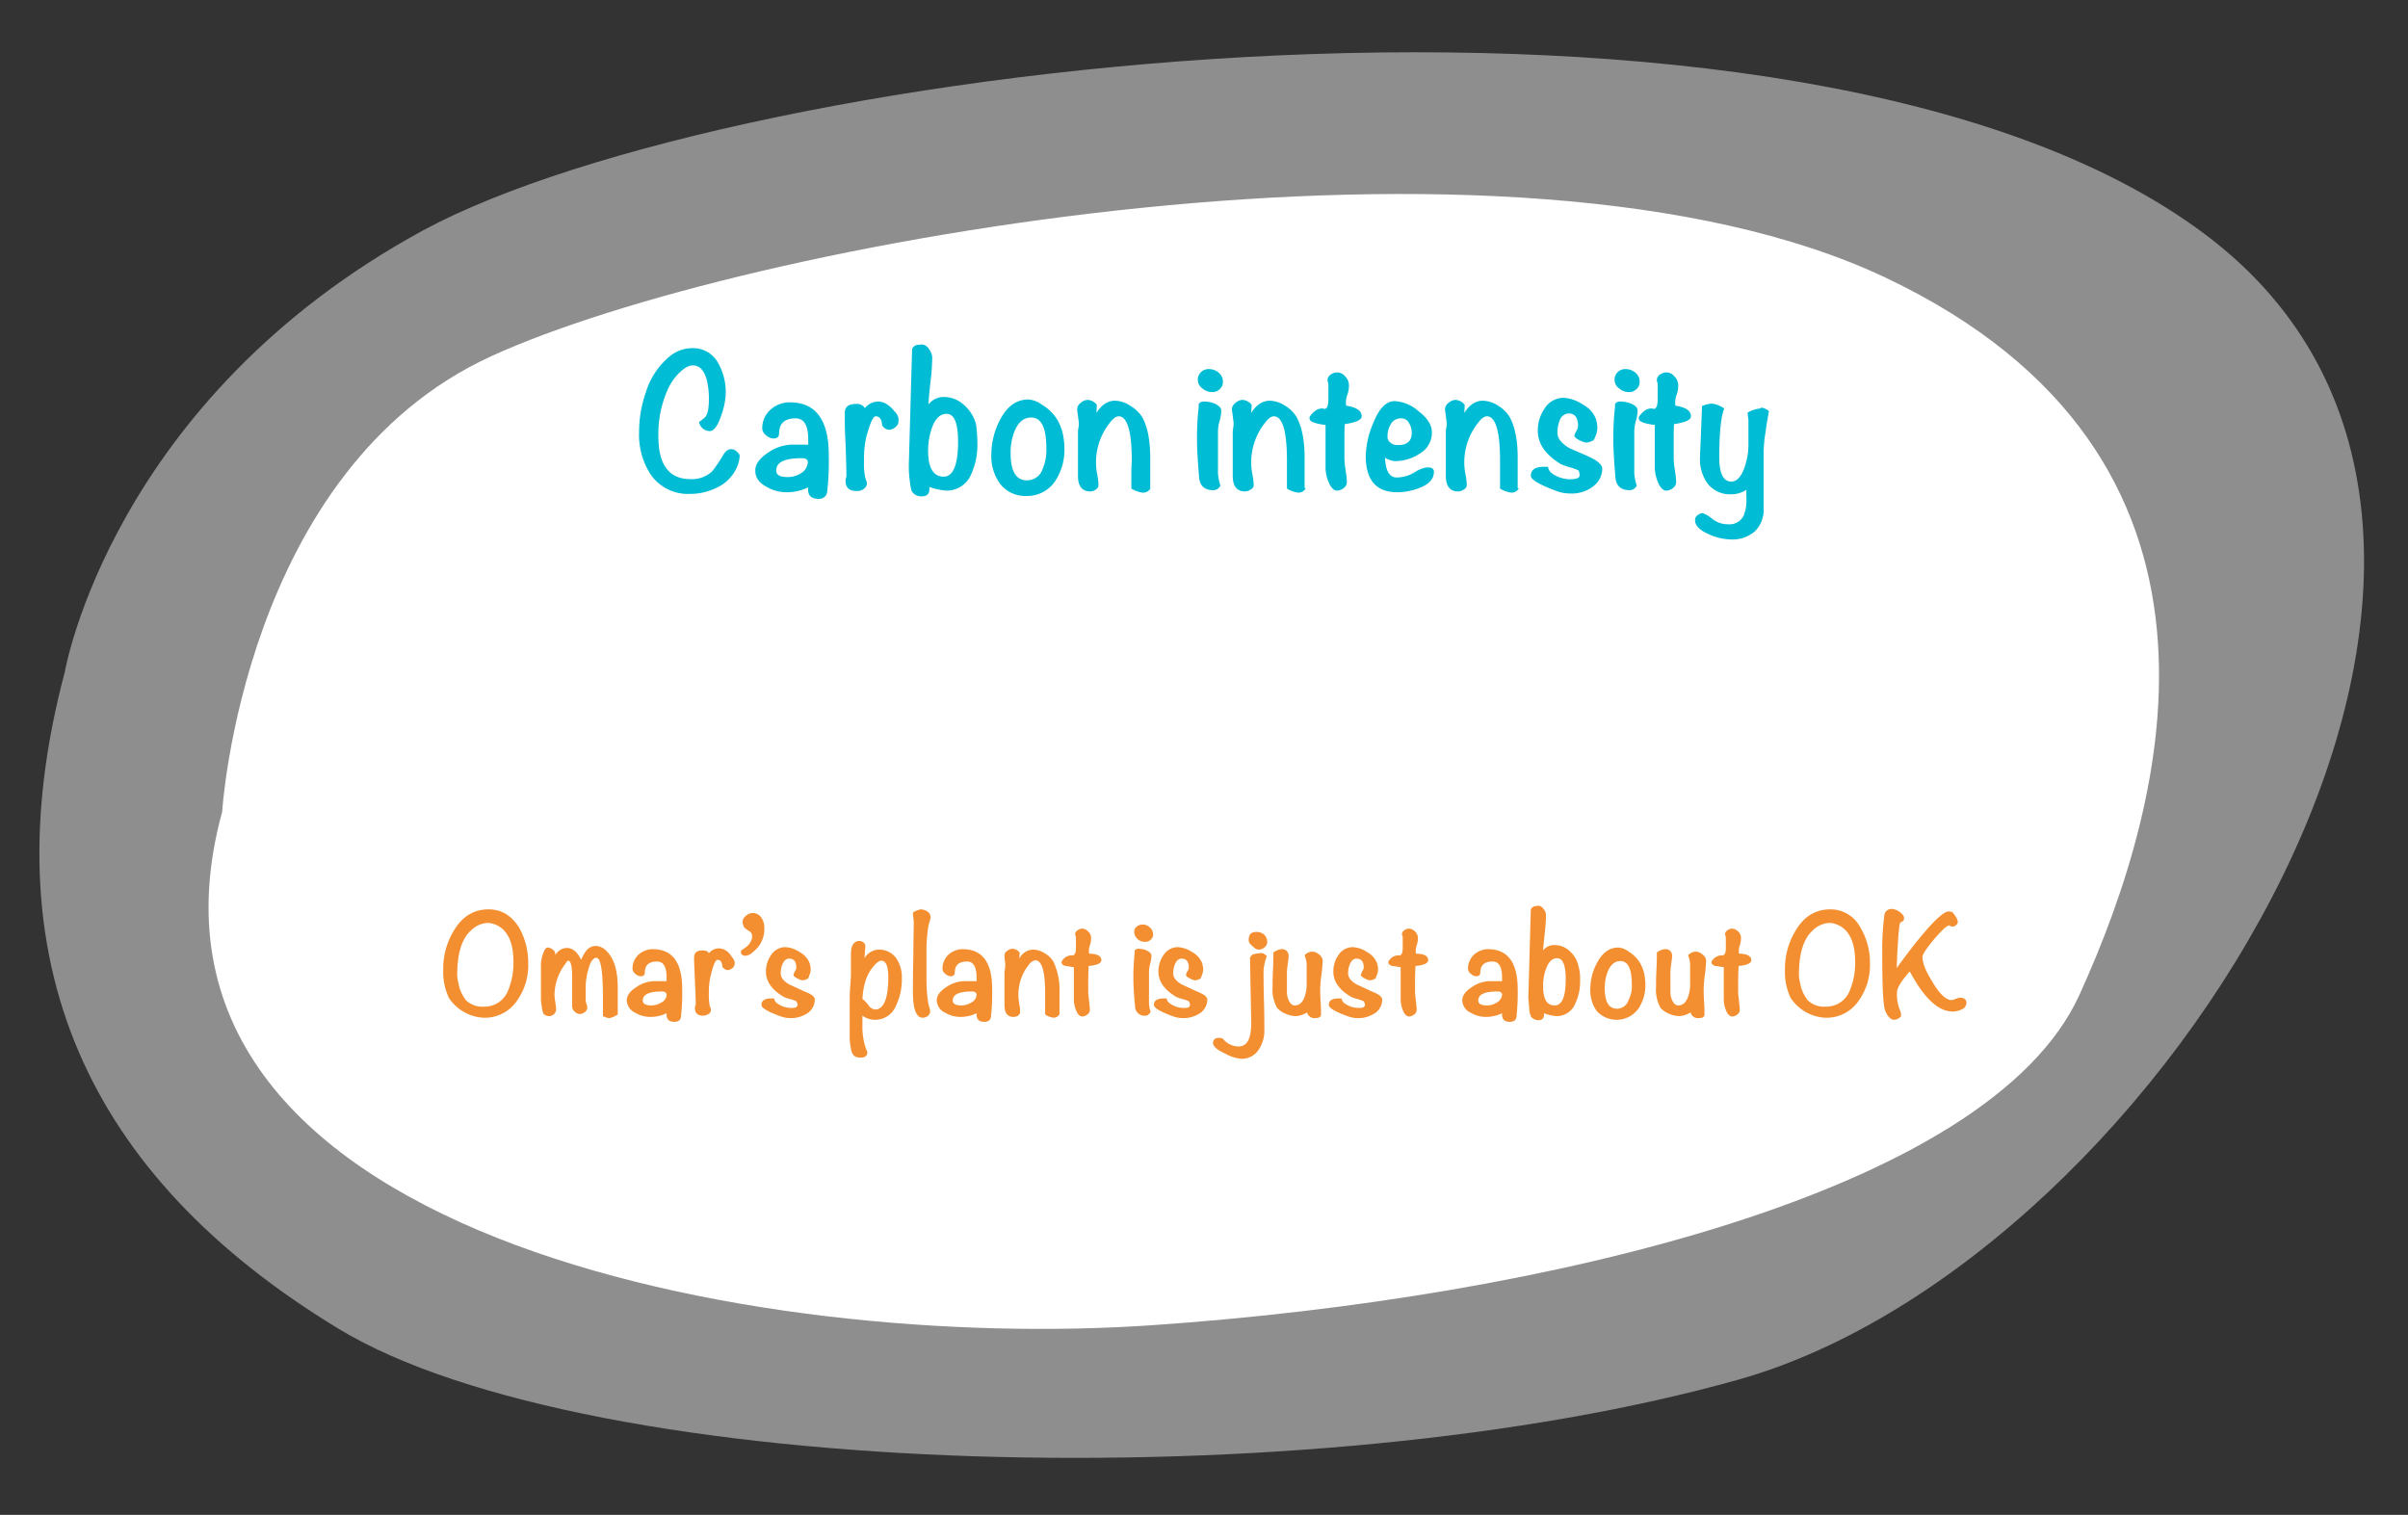 <svg xmlns="http://www.w3.org/2000/svg" viewBox="0 0 586.512 369">
  <rect x="0" y="0" width="586.512" height="369" fill="#333333" stroke="none"/>
  <defs>
    <style>
      .cls-1, .cls-2 {
        fill: #fff;
      }

      .cls-1 {
        opacity: 0.446;
      }

      .cls-3 {
        fill: #00bcd4;
      }

      .cls-4 {
        fill: #f38f31;
      }
    </style>
  </defs>
  <g id="ok" transform="translate(-20615 -17590.469)">
    <g id="Group_3273" data-name="Group 3273">
      <g id="Group_3197" transform="translate(28920.809 34547.141) rotate(-93)">
        <path id="Path_2457" class="cls-1" d="M17203.8-7399.8s65.6,14.8,102.9,92.8c37.1,78.2,55.2,339.1-23.7,433.4-79,94.6-248.9-23.4-272.6-128s-10.2-280.6,30.2-340C17081-7400.9,17134.7-7422.1,17203.8-7399.8Z"/>
        <g id="Group_3258" data-name="Group 3258" transform="translate(627.52 62.78) rotate(92.862)">
          <path id="Path_2459-2" class="cls-2" d="M-8242.685-16148.848s5.307-83.3,65.783-110.839,249.011-61.777,339.924-18.223,68.586,126.658,46.558,174.718-130.562,73.592-225.882,79.9C-8111.62-16016.884-8271.22-16045.519-8242.685-16148.848Z"/>
        </g>
      </g>
      <g id="Group_3259" data-name="Group 3259" transform="translate(20615.059 17364.975)">
        <path id="Path_5723" data-name="Path 5723" class="cls-3" d="M180.1,336.6a7.989,7.989,0,0,1-.5,2.3,9.852,9.852,0,0,1-4.7,5.2,14.68,14.68,0,0,1-6.9,1.7,11.056,11.056,0,0,1-9.5-4.6,17.749,17.749,0,0,1-2.9-10.4,29.409,29.409,0,0,1,1.7-9.9,18.226,18.226,0,0,1,5.4-8.3,8.771,8.771,0,0,1,5.8-2.3,6.9,6.9,0,0,1,6.4,3.7,14.363,14.363,0,0,1,1.8,7.5,17.3,17.3,0,0,1-1.1,5.2c-.8,2.5-1.8,3.8-2.8,3.8a2.7,2.7,0,0,1-2.6-2.2c.3-.2.8-.6,1.4-1.1.7-.7,1-2.2,1-4.3a19.049,19.049,0,0,0-.6-5.2c-.7-2.2-1.8-3.2-3.3-3.2-1.1,0-2.2.7-3.5,2a13.139,13.139,0,0,0-2.4,3.4,26.522,26.522,0,0,0-2.5,11.9c0,6.9,2.6,10.4,7.8,10.4a7.185,7.185,0,0,0,5.3-1.9,30.9,30.9,0,0,0,2.4-3.5c.7-1.3,1.4-1.9,2.2-1.9a1.974,1.974,0,0,1,1.4.6C179.8,335.9,180.1,336.1,180.1,336.6Z"/>
        <path id="Path_5724" data-name="Path 5724" class="cls-3" d="M201.8,336.3a64.8,64.8,0,0,1-.4,9.1,1.917,1.917,0,0,1-2.1,1.6c-1.9,0-2.7-.9-2.5-2.8a11.986,11.986,0,0,1-5.2,1.2,9.472,9.472,0,0,1-4.9-1.3c-1.9-1-2.8-2.3-2.8-4,0-1.6,1.1-3,3.2-4.4a10.7,10.7,0,0,1,5.5-1.9h4.2v-1.2c0-3.5-1-5.2-3.1-5.2-2.6,0-4,1.2-4,3.7,0,.8-.5,1.2-1.4,1.2a2.9,2.9,0,0,1-1.8-.8,2.218,2.218,0,0,1-.9-1.6,5.974,5.974,0,0,1,2-4.6,6.813,6.813,0,0,1,4.8-1.8C198.6,323.5,201.8,327.8,201.8,336.3Zm-5.1,1.8c0-.7-.5-1-1.5-1-4.2,0-6.2,1-6.2,3,0,1.1.9,1.6,2.8,1.6a6.2,6.2,0,0,0,3.2-.9A3.438,3.438,0,0,0,196.7,338.1Z"/>
        <path id="Path_5725" data-name="Path 5725" class="cls-3" d="M218.8,327.6a5.384,5.384,0,0,1-.1,1.1,2.8,2.8,0,0,1-2.2,1.5,2.226,2.226,0,0,1-1.7-1.1c-.1-1.5-.6-2.2-1.6-2.2-.6,0-1.3,1.6-2.2,4.8a22.711,22.711,0,0,0-.6,5.9,16.745,16.745,0,0,0,.3,4.3,7.908,7.908,0,0,1,.4,1.3,1.723,1.723,0,0,1-.8,1.4,2.618,2.618,0,0,1-1.7.5c-1.8,0-2.7-.8-2.7-2.5a1.952,1.952,0,0,1,.1-.7,1.952,1.952,0,0,0,.1-.7c0-1.7-.1-4.2-.2-7.6-.2-3.3-.2-5.9-.2-7.5,0-1.5.9-2.2,2.7-2.2a2.253,2.253,0,0,1,2.2,1,4.308,4.308,0,0,1,3.1-1.6,3.891,3.891,0,0,1,2.3.7,6.7,6.7,0,0,1,1.8,1.7A2.935,2.935,0,0,1,218.8,327.6Z"/>
        <path id="Path_5726" data-name="Path 5726" class="cls-3" d="M238,333.4a17.455,17.455,0,0,1-1.5,7.6,6.425,6.425,0,0,1-6.1,4,15.263,15.263,0,0,1-4.1-.9v.6c0,1.1-.6,1.7-1.9,1.7a2.7,2.7,0,0,1-2.2-1c-.3-.3-.5-1.3-.7-3.1a23.822,23.822,0,0,1-.2-3.4v-.2l.8-28.2a1.742,1.742,0,0,1,1.9-1,.9.9,0,0,1,.5-.1,2.226,2.226,0,0,1,1.7,1.1,3.669,3.669,0,0,1,.8,2,49.384,49.384,0,0,1-.4,5.8c-.3,2.8-.5,4.7-.5,5.7a4.645,4.645,0,0,1,3.8-1.8,7.144,7.144,0,0,1,4.9,2,9.208,9.208,0,0,1,2.9,4.8A39.377,39.377,0,0,1,238,333.4Zm-4.7-.3c0-4.5-.9-6.8-2.8-6.8-1.6,0-2.8,1.2-3.6,3.5a16.7,16.7,0,0,0-.9,5.5c0,4.2,1.3,6.3,3.8,6.3C232.1,341.6,233.3,338.7,233.3,333.1Z"/>
        <path id="Path_5727" data-name="Path 5727" class="cls-3" d="M259.2,334.9a13.689,13.689,0,0,1-2.2,7.7,8.121,8.121,0,0,1-6.9,3.7,7.736,7.736,0,0,1-6.6-3,11.415,11.415,0,0,1-2.1-7.2,18.231,18.231,0,0,1,2.2-8.5c1.7-3.2,4-4.8,6.8-4.8a6.08,6.08,0,0,1,3.2,1.2C257.4,326.2,259.2,329.9,259.2,334.9Zm-4.4-.1c0-5.1-1.2-7.6-3.7-7.6-1.8,0-3.1,1.1-4,3.2a13.827,13.827,0,0,0-1,5.5c0,4.4,1.3,6.6,4,6.6a3.974,3.974,0,0,0,3.8-2.8A11.285,11.285,0,0,0,254.8,334.8Z"/>
        <path id="Path_5728" data-name="Path 5728" class="cls-3" d="M280.2,344.4a2.061,2.061,0,0,1-1.9,1.1,6.687,6.687,0,0,1-2.8-1v-3.7c0-1.4.1-2.5.1-3.2,0-7.1-1.1-10.7-3.2-10.7-.6,0-1.3.5-2,1.4a15.507,15.507,0,0,0-3.5,10.3,14.867,14.867,0,0,0,.3,2.5,16.086,16.086,0,0,1,.3,2.5,1.255,1.255,0,0,1-.6,1.1,2.389,2.389,0,0,1-1.4.5c-2,0-3-1.3-3-3.8V331a5.739,5.739,0,0,1,.1-1.2,5.739,5.739,0,0,0,.1-1.2c0-.4-.1-1-.2-1.8s-.2-1.3-.2-1.7a2.048,2.048,0,0,1,.9-1.5,2.7,2.7,0,0,1,1.7-.7,3.076,3.076,0,0,1,2.2,1.2l-.1,2c1.2-2,2.8-3,4.5-3a7.015,7.015,0,0,1,3.7,1.2,9.5,9.5,0,0,1,2.9,2.7c1.4,2.5,2,5.9,2,10v7.4Z"/>
        <path id="Path_5729" data-name="Path 5729" class="cls-3" d="M297.4,325.5a9.057,9.057,0,0,1-.4,2.5,10.267,10.267,0,0,0-.4,2.5v10.3a12.713,12.713,0,0,0,.6,3,1.991,1.991,0,0,1-1.7,1.1c-2.1,0-3.3-1-3.5-3.1-.3-3.9-.5-6.8-.5-8.8a64.721,64.721,0,0,1,.4-8.3v-.5c0-.6.5-.9,1.4-.9a7.419,7.419,0,0,1,2.5.5C296.8,324.3,297.4,324.8,297.4,325.5Zm.4-7a2.172,2.172,0,0,1-.8,1.8,2.41,2.41,0,0,1-1.8.7,3.583,3.583,0,0,1-2.4-.9,2.531,2.531,0,0,1-1.1-2.2,2.5,2.5,0,0,1,.8-1.8,2.64,2.64,0,0,1,1.9-.7,3.583,3.583,0,0,1,2.4.9A2.7,2.7,0,0,1,297.8,318.5Z"/>
        <path id="Path_5730" data-name="Path 5730" class="cls-3" d="M318,344.4a2.02,2.02,0,0,1-1.8,1.1,6.687,6.687,0,0,1-2.8-1v-6.9c0-7.1-1.1-10.7-3.2-10.7-.6,0-1.3.5-2,1.4a15.507,15.507,0,0,0-3.5,10.3,14.867,14.867,0,0,0,.3,2.5,16.086,16.086,0,0,1,.3,2.5,1.167,1.167,0,0,1-.7,1.1,2.389,2.389,0,0,1-1.4.5c-2,0-3-1.3-3-3.8V331a5.739,5.739,0,0,1,.1-1.2,5.739,5.739,0,0,0,.1-1.2c0-.4-.1-1-.2-1.8s-.2-1.3-.2-1.7a2.048,2.048,0,0,1,.9-1.5,2.7,2.7,0,0,1,1.7-.7,3.076,3.076,0,0,1,2.2,1.2l-.1,2c1.2-2,2.8-3,4.5-3a7.015,7.015,0,0,1,3.7,1.2,8.086,8.086,0,0,1,2.8,2.7c1.4,2.5,2,5.9,2,10v7.4Z"/>
        <path id="Path_5731" data-name="Path 5731" class="cls-3" d="M331.6,326.9c0,.9-1.4,1.5-4.1,1.9-.1.7-.1,2.4-.1,5v3.3a21.268,21.268,0,0,0,.3,3,21.589,21.589,0,0,1,.3,2.9,1.873,1.873,0,0,1-.8,1.4,2.66,2.66,0,0,1-1.6.6c-.8,0-1.5-.7-2.1-2.2a9.735,9.735,0,0,1-.7-3.2V329a13.764,13.764,0,0,1-2.6-.5c-.9-.3-1.3-.6-1.3-1.1a1.087,1.087,0,0,1,.1-.5c.9-1.2,1.8-1.9,2.9-1.9h.3c.1,0,.2.1.3.1.7,0,1-.8,1-2.5v-3.7a1.978,1.978,0,0,1-.2-1,1.713,1.713,0,0,1,.8-1.2,2.976,2.976,0,0,1,1.5-.5,2.6,2.6,0,0,1,2,1,3.049,3.049,0,0,1,.9,2.1,6.723,6.723,0,0,1-.4,2.4,4.986,4.986,0,0,0-.3,2.4v.2C330.3,324.7,331.6,325.5,331.6,326.9Z"/>
        <path id="Path_5732" data-name="Path 5732" class="cls-3" d="M349.2,340.4c0,1.7-1.1,3-3.4,3.9a14.985,14.985,0,0,1-5.5,1.1c-5.1,0-7.7-2.9-7.7-8.8a21.227,21.227,0,0,1,1.8-8c1.4-3.6,3.2-5.4,5.2-5.4a9.614,9.614,0,0,1,5.9,2.5c2.1,1.6,3.2,3.3,3.2,5.1a5.8,5.8,0,0,1-3,5.2,10.547,10.547,0,0,1-6.2,1.8,5.912,5.912,0,0,1-2.2-.8c.1,3.2,1.1,4.8,2.8,4.8a8.477,8.477,0,0,0,4.3-1.2,8.145,8.145,0,0,1,2.7-1.2C348.5,339.2,349.2,339.6,349.2,340.4Zm-5.4-9.5a4.423,4.423,0,0,0-.7-2.4,2.061,2.061,0,0,0-1.9-1.1,2.739,2.739,0,0,0-2.5,1.4,5.571,5.571,0,0,0-.8,3,1.683,1.683,0,0,0,.7,1.5,2.271,2.271,0,0,0,1.6.6Q343.8,334.05,343.8,330.9Z"/>
        <path id="Path_5733" data-name="Path 5733" class="cls-3" d="M369.9,344.4a2.02,2.02,0,0,1-1.8,1.1,6.687,6.687,0,0,1-2.8-1v-6.9c0-7.1-1.1-10.7-3.2-10.7-.6,0-1.3.5-2,1.4a15.507,15.507,0,0,0-3.5,10.3,14.867,14.867,0,0,0,.3,2.5,16.086,16.086,0,0,1,.3,2.5,1.167,1.167,0,0,1-.7,1.1,2.389,2.389,0,0,1-1.4.5c-2,0-3-1.3-3-3.8V331a5.739,5.739,0,0,1,.1-1.2,5.739,5.739,0,0,0,.1-1.2c0-.4-.1-1-.2-1.8s-.2-1.3-.2-1.7a2.048,2.048,0,0,1,.9-1.5,2.7,2.7,0,0,1,1.7-.7,3.076,3.076,0,0,1,2.2,1.2l-.1,2c1.2-2,2.8-3,4.5-3a7.015,7.015,0,0,1,3.7,1.2,8.086,8.086,0,0,1,2.8,2.7c1.4,2.5,2,5.9,2,10v7.4Z"/>
        <path id="Path_5734" data-name="Path 5734" class="cls-3" d="M390.2,339.7a5.409,5.409,0,0,1-2,4.1,8.55,8.55,0,0,1-5.9,1.9,9.464,9.464,0,0,1-3.5-.7q-6-2.25-6-3.6c0-1.5,1.1-2.2,3.2-2.2h1q.15,1.5,2.4,2.4a7.415,7.415,0,0,0,3.8.6c1-.1,1.5-.4,1.5-1a1.338,1.338,0,0,0-.1-.5,4.331,4.331,0,0,0-.1-.5c0-.1-.6-.4-1.9-.8a19.508,19.508,0,0,1-2.4-.8c-3.8-2.3-5.7-5-5.7-8.2a9.177,9.177,0,0,1,1.6-5.3,5.444,5.444,0,0,1,4.6-2.7,9.07,9.07,0,0,1,4.7,1.6,6.756,6.756,0,0,1,3.2,3.4,6.854,6.854,0,0,1,.4,2.2,6.052,6.052,0,0,1-.2,1.5l-.6,1.5a3.7,3.7,0,0,1-1.9.7,4.86,4.86,0,0,1-1.7-.6c-.8-.4-1.2-.8-1.2-1.1a5.291,5.291,0,0,1,.6-1.3,2.607,2.607,0,0,0,.3-1.1c0-2-.8-3-2.3-3a2.474,2.474,0,0,0-2.2,1.8,7.286,7.286,0,0,0-.5,3c0,1.3,1,2.5,2.8,3.6,1.7.8,3.5,1.5,5.2,2.3C389.3,337.9,390.2,338.8,390.2,339.7Z"/>
        <path id="Path_5735" data-name="Path 5735" class="cls-3" d="M398.8,325.5a9.057,9.057,0,0,1-.4,2.5,10.267,10.267,0,0,0-.4,2.5v10.3a12.713,12.713,0,0,0,.6,3,1.991,1.991,0,0,1-1.7,1.1c-2.1,0-3.3-1-3.5-3.1-.3-3.9-.5-6.8-.5-8.8a64.721,64.721,0,0,1,.4-8.3v-.5c0-.6.5-.9,1.4-.9a7.419,7.419,0,0,1,2.5.5C398.3,324.3,398.8,324.8,398.8,325.5Zm.5-7a2.172,2.172,0,0,1-.8,1.8,2.41,2.41,0,0,1-1.8.7,3.583,3.583,0,0,1-2.4-.9,2.531,2.531,0,0,1-1.1-2.2,2.5,2.5,0,0,1,.8-1.8,2.64,2.64,0,0,1,1.9-.7,3.583,3.583,0,0,1,2.4.9A2.7,2.7,0,0,1,399.3,318.5Z"/>
        <path id="Path_5736" data-name="Path 5736" class="cls-3" d="M411.8,326.9c0,.9-1.4,1.5-4.1,1.9-.1.7-.1,2.4-.1,5v3.3a21.268,21.268,0,0,0,.3,3,21.589,21.589,0,0,1,.3,2.9,1.873,1.873,0,0,1-.8,1.4,2.66,2.66,0,0,1-1.6.6c-.8,0-1.5-.7-2.1-2.2a9.735,9.735,0,0,1-.7-3.2V329a13.764,13.764,0,0,1-2.6-.5c-.9-.3-1.3-.6-1.3-1.1a1.087,1.087,0,0,1,.1-.5c.9-1.2,1.8-1.9,2.9-1.9h.3c.1,0,.2.1.3.1.7,0,1-.8,1-2.5v-3.7a1.978,1.978,0,0,1-.2-1,1.713,1.713,0,0,1,.8-1.2,2.976,2.976,0,0,1,1.5-.5,2.6,2.6,0,0,1,2,1,3.049,3.049,0,0,1,.9,2.1,6.723,6.723,0,0,1-.4,2.4,4.986,4.986,0,0,0-.3,2.4v.2C410.5,324.7,411.8,325.5,411.8,326.9Z"/>
        <path id="Path_5737" data-name="Path 5737" class="cls-3" d="M430.8,325.6c-.3,1.7-.6,3.3-.8,5a33.674,33.674,0,0,0-.5,5v13.6a7.4,7.4,0,0,1-2.1,5.7,8.33,8.33,0,0,1-5.8,2,13.863,13.863,0,0,1-5.3-1.2c-2.3-1-3.5-2.1-3.5-3.5a1.426,1.426,0,0,1,.6-1.2,2.106,2.106,0,0,1,1.3-.5,8.349,8.349,0,0,1,2.2,1.3,6.01,6.01,0,0,0,3.9,1.4,3.9,3.9,0,0,0,3.8-2,9.985,9.985,0,0,0,.7-4.5v-1.9a6.706,6.706,0,0,1-3.7,1.1,6.9,6.9,0,0,1-5.8-2.7A10.128,10.128,0,0,1,414,337c0-.3.2-4.5.5-12.6a6.915,6.915,0,0,1,2.4-.6,6.535,6.535,0,0,1,3,1.2q-1.2,3-1.2,12c0,3.8,1,5.8,2.9,5.8q2.1,0,3.3-3.6a16.105,16.105,0,0,0,.9-5.4v-6.1s-.1-.5-.2-1.7a7.756,7.756,0,0,1,3-1C429,324.6,429.8,324.9,430.8,325.6Z"/>
      </g>
      <g id="Group_3260" data-name="Group 3260" transform="translate(20615.059 17364.975)">
        <path id="Path_5738" data-name="Path 5738" class="cls-4" d="M128.6,460.1a14.883,14.883,0,0,1-2.7,9.1,9.452,9.452,0,0,1-8.1,4.2,10.78,10.78,0,0,1-8.5-4.8,14.636,14.636,0,0,1-1.4-6.8,17.8,17.8,0,0,1,2.7-9.8c2-3.3,4.8-5,8.3-5,3.1,0,5.5,1.4,7.4,4.3A17.5,17.5,0,0,1,128.6,460.1Zm-3.6-.3c0-5.2-1.7-8.3-5-9.3a5.019,5.019,0,0,0-1.2-.2,6.16,6.16,0,0,0-4.2,1.9q-3.3,3-3.3,10.8a9.629,9.629,0,0,0,.3,2,9.136,9.136,0,0,0,1.9,4.2,5.767,5.767,0,0,0,4.3,1.5,6.144,6.144,0,0,0,5.8-3.7A17.435,17.435,0,0,0,125,459.8Z"/>
        <path id="Path_5739" data-name="Path 5739" class="cls-4" d="M150.2,472.7a4.5,4.5,0,0,1-1.9.8,5.037,5.037,0,0,1-1.5-.5v-4.2c0-6.6-.5-10-1.6-10-.8,0-1.5,1-2,3a15.638,15.638,0,0,0-.6,4.1v3.4a4.5,4.5,0,0,0,.2.8,3.091,3.091,0,0,1,.2.8,1.382,1.382,0,0,1-.6,1.1,2.078,2.078,0,0,1-1.2.5,1.936,1.936,0,0,1-1.3-.6,1.729,1.729,0,0,1-.6-1.2v-7c0-2.8-.3-4.2-1-4.2-.1,0-.3.2-.6.7a12.672,12.672,0,0,0-2.7,7.7,14.933,14.933,0,0,0,.2,1.7c.1.8.2,1.3.2,1.7a1.707,1.707,0,0,1-1.7,1.7,1.816,1.816,0,0,1-1.4-.6,5.911,5.911,0,0,1-.4-1.8,8.443,8.443,0,0,1-.2-1.9v-8.2a8.458,8.458,0,0,1,.4-2.4q.6-1.8,1.2-1.8a2.161,2.161,0,0,1,1.4.6,1.379,1.379,0,0,1,.5,1.3,3.23,3.23,0,0,1,2.8-1.8c1.4,0,2.6,1,3.5,2.9a8.775,8.775,0,0,1,1.3-2.3,2.99,2.99,0,0,1,2.3-1.1,3.937,3.937,0,0,1,2.8,1.5c1.6,1.7,2.5,4.5,2.5,8.6v6.7Z"/>
        <path id="Path_5740" data-name="Path 5740" class="cls-4" d="M166.1,466.4a52.162,52.162,0,0,1-.3,6.8c-.1.8-.7,1.2-1.6,1.2-1.4,0-2-.7-1.9-2.1a8.909,8.909,0,0,1-3.9.9,7.106,7.106,0,0,1-3.7-1,3.48,3.48,0,0,1-2.1-3q0-1.8,2.4-3.3a7.757,7.757,0,0,1,4.1-1.4h3.2v-.9c0-2.6-.8-3.9-2.3-3.9q-3,0-3,2.7c0,.6-.4.9-1,.9a1.936,1.936,0,0,1-1.3-.6,1.546,1.546,0,0,1-.7-1.2,4.691,4.691,0,0,1,1.5-3.5,5.154,5.154,0,0,1,3.6-1.3C163.8,456.8,166.1,460,166.1,466.4Zm-3.8,1.4c0-.5-.4-.8-1.1-.8-3.1,0-4.7.7-4.7,2.2q0,1.2,2.1,1.2a4.423,4.423,0,0,0,2.4-.7A2.2,2.2,0,0,0,162.3,467.8Z"/>
        <path id="Path_5741" data-name="Path 5741" class="cls-4" d="M178.9,459.9a2.485,2.485,0,0,1-.1.8,1.979,1.979,0,0,1-1.6,1.1,1.7,1.7,0,0,1-1.3-.8c-.1-1.1-.4-1.7-1.2-1.7-.5,0-1,1.2-1.6,3.6a16.625,16.625,0,0,0-.5,4.4,15.613,15.613,0,0,0,.2,3.2,3.259,3.259,0,0,1,.3,1,1.1,1.1,0,0,1-.6,1,2.836,2.836,0,0,1-1.3.4c-1.3,0-2-.6-2-1.9a1.087,1.087,0,0,1,.1-.5,1.087,1.087,0,0,0,.1-.5c0-1.3-.1-3.2-.2-5.7s-.2-4.4-.2-5.6c0-1.1.7-1.7,2-1.7.8,0,1.4.2,1.6.7a3.126,3.126,0,0,1,2.4-1.2,3.371,3.371,0,0,1,1.7.5,3.921,3.921,0,0,1,1.3,1.3C178.5,459,178.9,459.5,178.9,459.9Z"/>
        <path id="Path_5742" data-name="Path 5742" class="cls-4" d="M180.8,450.1a1.9,1.9,0,0,1,.8-1.5,2.459,2.459,0,0,1,3.7.3,4.069,4.069,0,0,1,.8,2.4,6.994,6.994,0,0,1-1.3,4.6,9.118,9.118,0,0,1-1.7,1.7,2.7,2.7,0,0,1-1.7.7,1.05,1.05,0,0,1-.9-.5.761.761,0,0,1,.1-.9,7.1,7.1,0,0,0,1.4-1,3.956,3.956,0,0,0,1-1.5,1.986,1.986,0,0,0,.1-1.1,1.2,1.2,0,0,0-.7-1,10.476,10.476,0,0,1-1.1-.8A2.979,2.979,0,0,1,180.8,450.1Z"/>
        <path id="Path_5743" data-name="Path 5743" class="cls-4" d="M198.4,469a4.024,4.024,0,0,1-1.5,3.1,7.387,7.387,0,0,1-7,.9q-4.5-1.65-4.5-2.7c0-1.1.8-1.6,2.4-1.6h.7c.1.8.7,1.3,1.8,1.8a5.757,5.757,0,0,0,2.8.5c.7,0,1.1-.3,1.1-.8a.367.367,0,0,0-.1-.3c0-.1-.1-.3-.1-.4s-.5-.3-1.4-.6a8,8,0,0,1-1.8-.6c-2.9-1.7-4.3-3.8-4.3-6.1a6.979,6.979,0,0,1,1.2-4,4.187,4.187,0,0,1,3.5-2,6.962,6.962,0,0,1,3.5,1.2,5.269,5.269,0,0,1,2.4,2.6,6.134,6.134,0,0,1,.3,1.6,3.087,3.087,0,0,1-.2,1.1c-.1.4-.3.8-.4,1.1a2.979,2.979,0,0,1-1.4.5,4.452,4.452,0,0,1-1.3-.5c-.6-.3-.9-.6-.9-.8a3.52,3.52,0,0,1,.4-1,1.6,1.6,0,0,0,.3-.8c0-1.5-.6-2.2-1.8-2.2-.7,0-1.2.5-1.6,1.4a5.7,5.7,0,0,0-.4,2.2q0,1.5,2.1,2.7l3.9,1.8C197.7,467.7,198.4,468.3,198.4,469Z"/>
        <path id="Path_5744" data-name="Path 5744" class="cls-4" d="M219.6,463.9a14.5,14.5,0,0,1-1.4,6.5,5.429,5.429,0,0,1-5.1,3.5,5.218,5.218,0,0,1-3.1-1v2.2a17.287,17.287,0,0,0,.8,5.7,9.417,9.417,0,0,1,.4,1c0,.8-.5,1.3-1.5,1.3a2.674,2.674,0,0,1-1.7-.4,3.041,3.041,0,0,1-.8-1.9,12.217,12.217,0,0,1-.3-2.2v-9c0-.8,0-2,.1-3.4.1-1.6.2-2.7.2-3.3v-5c0-2.1.7-3.2,2.1-3.2a1.433,1.433,0,0,1,1,.4,1.033,1.033,0,0,1,.4.8c0,.5-.1,1.5-.2,3a4.2,4.2,0,0,1,3.5-2.1,5.129,5.129,0,0,1,4.3,2.2A8.326,8.326,0,0,1,219.6,463.9Zm-3.3-.4c0-2.7-.6-4-1.7-4-.5,0-1.2.5-2,1.5-1.6,1.9-2.4,4.5-2.6,7.8a8,8,0,0,1,1.5,1.6,2.227,2.227,0,0,0,1.7,1C215.2,471.3,216.3,468.7,216.3,463.5Z"/>
        <path id="Path_5745" data-name="Path 5745" class="cls-4" d="M226.5,471.8a1.433,1.433,0,0,1-.5,1.1,2.106,2.106,0,0,1-1.3.5c-1.6,0-2.4-2.1-2.4-6.2,0-1.9,0-4.7.1-8.4,0-3.8.1-6.6.1-8.4a7.173,7.173,0,0,0-.1-1.3,7.173,7.173,0,0,1-.1-1.3,4.5,4.5,0,0,1,1.9-.8,3.32,3.32,0,0,1,1.6.5,1.723,1.723,0,0,1,.8,1.4,4.4,4.4,0,0,1-.2,1,6.473,6.473,0,0,0-.3,1,36.877,36.877,0,0,0-.5,6.6v7c.1,3.2.3,5.4.8,6.6C226.4,471.3,226.5,471.6,226.5,471.8Z"/>
        <path id="Path_5746" data-name="Path 5746" class="cls-4" d="M241.6,466.4a52.162,52.162,0,0,1-.3,6.8c-.1.8-.7,1.2-1.6,1.2-1.4,0-2-.7-1.9-2.1a8.909,8.909,0,0,1-3.9.9,7.106,7.106,0,0,1-3.7-1,3.48,3.48,0,0,1-2.1-3q0-1.8,2.4-3.3a7.757,7.757,0,0,1,4.1-1.4h3.2v-.9c0-2.6-.8-3.9-2.3-3.9q-3,0-3,2.7c0,.6-.4.9-1,.9a1.936,1.936,0,0,1-1.3-.6,1.546,1.546,0,0,1-.7-1.2A4.691,4.691,0,0,1,231,458a5.154,5.154,0,0,1,3.6-1.3C239.3,456.8,241.6,460,241.6,466.4Zm-3.8,1.4c0-.5-.4-.8-1.1-.8-3.1,0-4.7.7-4.7,2.2q0,1.2,2.1,1.2a4.423,4.423,0,0,0,2.4-.7A2.2,2.2,0,0,0,237.8,467.8Z"/>
        <path id="Path_5747" data-name="Path 5747" class="cls-4" d="M258,472.5a1.615,1.615,0,0,1-1.4.9,4.6,4.6,0,0,1-2.1-.8v-5.2c0-5.3-.8-8-2.4-8a2.456,2.456,0,0,0-1.5,1,11.677,11.677,0,0,0-2.6,7.8c0,.4.1,1.1.2,1.9a7.57,7.57,0,0,1,.2,1.9c0,.4-.2.6-.5.9a2.016,2.016,0,0,1-1.1.3c-1.5,0-2.2-1-2.2-2.8v-7.8a3.444,3.444,0,0,1,.1-.9c0-.4.1-.7.1-.9a7.173,7.173,0,0,0-.1-1.3,7.173,7.173,0,0,1-.1-1.3,1.269,1.269,0,0,1,.7-1.1,1.951,1.951,0,0,1,1.3-.5,2.592,2.592,0,0,1,1.7.9l-.1,1.5a3.954,3.954,0,0,1,3.4-2.2,5.409,5.409,0,0,1,2.8.9,5.807,5.807,0,0,1,2.1,2,16.121,16.121,0,0,1,1.5,7.5v5.3Z"/>
        <path id="Path_5748" data-name="Path 5748" class="cls-4" d="M268.2,459.4c0,.7-1,1.2-3.1,1.4,0,.5-.1,1.8-.1,3.8v2.5c0,.5.1,1.2.2,2.2s.2,1.7.2,2.2a1.382,1.382,0,0,1-.6,1.1,2.078,2.078,0,0,1-1.2.5c-.6,0-1.2-.5-1.6-1.6a6.874,6.874,0,0,1-.5-2.4v-8c-1.2-.2-1.8-.3-2-.3-.7-.2-1-.5-1-.9a.367.367,0,0,1,.1-.3,2.759,2.759,0,0,1,2.2-1.4h.4c.5,0,.8-.6.8-1.8v-2.7a2.544,2.544,0,0,1-.2-.7,1.209,1.209,0,0,1,.6-.9,1.666,1.666,0,0,1,1.1-.4,2.084,2.084,0,0,1,1.5.7,2.13,2.13,0,0,1,.7,1.6,5.663,5.663,0,0,1-.3,1.8,3.722,3.722,0,0,0-.2,1.8v.2C267.2,457.8,268.2,458.4,268.2,459.4Z"/>
        <path id="Path_5749" data-name="Path 5749" class="cls-4" d="M280.4,458.3a8.077,8.077,0,0,1-.3,1.9,8.9,8.9,0,0,0-.3,1.9v7.7a7.872,7.872,0,0,0,.4,2.2q-.6.9-1.2.9a2.314,2.314,0,0,1-2.6-2.4c-.3-2.9-.4-5.1-.4-6.6a53.426,53.426,0,0,1,.3-6.2v-.4c0-.4.3-.7,1-.7a4.638,4.638,0,0,1,1.9.4C280,457.4,280.4,457.8,280.4,458.3Zm.4-5.2a1.612,1.612,0,0,1-.6,1.3,1.741,1.741,0,0,1-1.4.5,2.41,2.41,0,0,1-1.8-.7,2.289,2.289,0,0,1-.8-1.7,1.612,1.612,0,0,1,.6-1.3,2.448,2.448,0,0,1,3.2.2A2.289,2.289,0,0,1,280.8,453.1Z"/>
        <path id="Path_5750" data-name="Path 5750" class="cls-4" d="M294,469a4.024,4.024,0,0,1-1.5,3.1,7.387,7.387,0,0,1-7,.9q-4.5-1.65-4.5-2.7c0-1.1.8-1.6,2.4-1.6h.7c.1.8.7,1.3,1.8,1.8a5.757,5.757,0,0,0,2.8.5c.7,0,1.1-.3,1.1-.8a.367.367,0,0,0-.1-.3c0-.1-.1-.3-.1-.4s-.5-.3-1.4-.6a8,8,0,0,1-1.8-.6c-2.9-1.7-4.3-3.8-4.3-6.1a6.978,6.978,0,0,1,1.2-4,4.187,4.187,0,0,1,3.5-2,6.962,6.962,0,0,1,3.5,1.2,5.269,5.269,0,0,1,2.4,2.6,6.133,6.133,0,0,1,.3,1.6,3.087,3.087,0,0,1-.2,1.1c-.1.4-.3.8-.4,1.1a2.979,2.979,0,0,1-1.4.5,4.452,4.452,0,0,1-1.3-.5c-.6-.3-.9-.6-.9-.8a3.52,3.52,0,0,1,.4-1,1.6,1.6,0,0,0,.3-.8c0-1.5-.6-2.2-1.8-2.2-.7,0-1.2.5-1.6,1.4a5.7,5.7,0,0,0-.4,2.2q0,1.5,2.1,2.7l3.9,1.8C293.2,467.7,294,468.3,294,469Z"/>
        <path id="Path_5751" data-name="Path 5751" class="cls-4" d="M308.5,458.4a12.672,12.672,0,0,0-.8,3.5c0,1.6,0,4,.1,7.3.1,3.2.1,5.7.1,7.3a8.154,8.154,0,0,1-1.4,4.7,4.841,4.841,0,0,1-4.2,2.2,9.478,9.478,0,0,1-4-1.3c-2-.9-2.9-1.8-2.9-2.5,0-.9.5-1.3,1.5-1.3a2.92,2.92,0,0,1,.9.2,4.881,4.881,0,0,0,3.8,1.9c2.1,0,3.1-1.9,3.1-5.7,0-.1-.1-5.4-.3-16l.6-.7a8.2,8.2,0,0,1,1.8-.3C307.3,457.5,307.9,457.8,308.5,458.4Zm.1-3.5a1.746,1.746,0,0,1-.7,1.4,2.26,2.26,0,0,1-1.5.5,1.91,1.91,0,0,1-1.2-.7,4.636,4.636,0,0,1-1-1,1.949,1.949,0,0,1-.1-.8c0-1.2.6-1.8,1.9-1.8a2.805,2.805,0,0,1,1.9.7A2.609,2.609,0,0,1,308.6,454.9Z"/>
        <path id="Path_5752" data-name="Path 5752" class="cls-4" d="M322.1,459.4a30.493,30.493,0,0,1-.3,3.5,30.486,30.486,0,0,0-.3,3.5c0,.7,0,1.7.1,3.1s.1,2.4.1,3.1q0,.9-1.5.9a1.843,1.843,0,0,1-1.9-1.4,5.409,5.409,0,0,1-2.8.9,6.457,6.457,0,0,1-2.5-.6,5.4,5.4,0,0,1-2-1.4,9.173,9.173,0,0,1-1.1-5.1c0-.8,0-2.2.1-4.2.1-1.8.1-3.2.1-4.2a4.061,4.061,0,0,1,1.9-.8,1.591,1.591,0,0,1,1.8,1.8c0,.4-.1,1-.2,1.8s-.2,1.4-.2,1.8v5.3a4.89,4.89,0,0,0,.5,1.9c.4.8.9,1.1,1.4,1.1q1.65,0,2.4-2.1a9.245,9.245,0,0,0,.5-3.5v-4.5a6.321,6.321,0,0,0-.5-2.1,2.593,2.593,0,0,1,1.8-.9,2.452,2.452,0,0,1,1.6.6A2.151,2.151,0,0,1,322.1,459.4Z"/>
        <path id="Path_5753" data-name="Path 5753" class="cls-4" d="M336.6,469a4.024,4.024,0,0,1-1.5,3.1,7.387,7.387,0,0,1-7,.9q-4.5-1.65-4.5-2.7c0-1.1.8-1.6,2.4-1.6h.7c.1.8.7,1.3,1.8,1.8a5.757,5.757,0,0,0,2.8.5c.7,0,1.1-.3,1.1-.8a.367.367,0,0,0-.1-.3c0-.1-.1-.3-.1-.4s-.5-.3-1.4-.6a8,8,0,0,1-1.8-.6c-2.9-1.7-4.3-3.8-4.3-6.1a6.978,6.978,0,0,1,1.2-4,4.187,4.187,0,0,1,3.5-2,6.962,6.962,0,0,1,3.5,1.2,5.269,5.269,0,0,1,2.4,2.6,6.133,6.133,0,0,1,.3,1.6,3.087,3.087,0,0,1-.2,1.1c-.1.4-.3.8-.4,1.1a2.979,2.979,0,0,1-1.4.5,4.452,4.452,0,0,1-1.3-.5c-.6-.3-.9-.6-.9-.8a3.52,3.52,0,0,1,.4-1,1.6,1.6,0,0,0,.3-.8c0-1.5-.6-2.2-1.8-2.2-.7,0-1.2.5-1.6,1.4a5.7,5.7,0,0,0-.4,2.2q0,1.5,2.1,2.7l3.9,1.8C335.8,467.7,336.6,468.3,336.6,469Z"/>
        <path id="Path_5754" data-name="Path 5754" class="cls-4" d="M347.8,459.4c0,.7-1,1.2-3.1,1.4,0,.5-.1,1.8-.1,3.8v2.5c0,.5.1,1.2.2,2.2s.2,1.7.2,2.2a1.382,1.382,0,0,1-.6,1.1,2.078,2.078,0,0,1-1.2.5c-.6,0-1.2-.5-1.6-1.6a6.874,6.874,0,0,1-.5-2.4v-8c-1.2-.2-1.8-.3-2-.3-.7-.2-1-.5-1-.9a.367.367,0,0,1,.1-.3,2.759,2.759,0,0,1,2.2-1.4h.4c.5,0,.8-.6.8-1.8v-2.7a2.544,2.544,0,0,1-.2-.7,1.209,1.209,0,0,1,.6-.9,1.666,1.666,0,0,1,1.1-.4,2.084,2.084,0,0,1,1.5.7,2.13,2.13,0,0,1,.7,1.6,5.663,5.663,0,0,1-.3,1.8,3.722,3.722,0,0,0-.2,1.8v.2C346.9,457.8,347.8,458.4,347.8,459.4Z"/>
        <path id="Path_5755" data-name="Path 5755" class="cls-4" d="M369.6,466.4a52.166,52.166,0,0,1-.3,6.8c-.1.8-.7,1.2-1.6,1.2-1.4,0-2-.7-1.9-2.1a8.909,8.909,0,0,1-3.9.9,7.107,7.107,0,0,1-3.7-1,3.48,3.48,0,0,1-2.1-3q0-1.8,2.4-3.3a7.757,7.757,0,0,1,4.1-1.4h3.2v-.9c0-2.6-.8-3.9-2.3-3.9q-3,0-3,2.7c0,.6-.4.9-1,.9a1.936,1.936,0,0,1-1.3-.6,1.546,1.546,0,0,1-.7-1.2A4.691,4.691,0,0,1,359,458a5.154,5.154,0,0,1,3.6-1.3C367.2,456.8,369.6,460,369.6,466.4Zm-3.8,1.4c0-.5-.4-.8-1.1-.8-3.1,0-4.7.7-4.7,2.2q0,1.2,2.1,1.2a4.2,4.2,0,0,0,2.4-.7A2.412,2.412,0,0,0,365.8,467.8Z"/>
        <path id="Path_5756" data-name="Path 5756" class="cls-4" d="M384.8,464.3a12.32,12.32,0,0,1-1.2,5.7,4.8,4.8,0,0,1-4.5,3,9.807,9.807,0,0,1-3.1-.7v.5c0,.8-.5,1.2-1.4,1.2a2.289,2.289,0,0,1-1.7-.8,5.022,5.022,0,0,1-.5-2.3c-.1-1.1-.2-2-.2-2.6v-.1l.6-21.2a1.426,1.426,0,0,1,1.4-.8c.1,0,.2-.1.4-.1a1.7,1.7,0,0,1,1.3.8,2.4,2.4,0,0,1,.6,1.5,40.473,40.473,0,0,1-.3,4.3c-.2,2.1-.4,3.5-.4,4.3a3.41,3.41,0,0,1,2.8-1.3,5.305,5.305,0,0,1,3.7,1.5,6.654,6.654,0,0,1,2.1,3.6A11.2,11.2,0,0,1,384.8,464.3Zm-3.5-.3q0-5.1-2.1-5.1c-1.2,0-2.1.9-2.7,2.6a11.582,11.582,0,0,0-.7,4.2c0,3.2.9,4.7,2.8,4.7C380.4,470.4,381.3,468.3,381.3,464Z"/>
        <path id="Path_5757" data-name="Path 5757" class="cls-4" d="M400.7,465.4a10.164,10.164,0,0,1-1.7,5.8,6.553,6.553,0,0,1-10.2.5,8.665,8.665,0,0,1-1.5-5.4,13.323,13.323,0,0,1,1.7-6.4q1.95-3.6,5.1-3.6a4.489,4.489,0,0,1,2.4.9C399.3,458.9,400.7,461.6,400.7,465.4Zm-3.3-.1c0-3.8-.9-5.7-2.8-5.7q-1.95,0-3,2.4a10.842,10.842,0,0,0-.8,4.2c0,3.3,1,5,3,5a2.933,2.933,0,0,0,2.8-2.1A7.378,7.378,0,0,0,397.4,465.3Z"/>
        <path id="Path_5758" data-name="Path 5758" class="cls-4" d="M415.5,459.4a30.493,30.493,0,0,1-.3,3.5,30.486,30.486,0,0,0-.3,3.5c0,.7,0,1.7.1,3.1s.1,2.4.1,3.1q0,.9-1.5.9a1.843,1.843,0,0,1-1.9-1.4,5.409,5.409,0,0,1-2.8.9,6.457,6.457,0,0,1-2.5-.6,5.4,5.4,0,0,1-2-1.4,9.173,9.173,0,0,1-1.1-5.1c0-.8,0-2.2.1-4.2.1-1.8.1-3.2.1-4.2a4.061,4.061,0,0,1,1.9-.8,1.591,1.591,0,0,1,1.8,1.8c0,.4-.1,1-.2,1.8s-.2,1.4-.2,1.8v5.3a4.89,4.89,0,0,0,.5,1.9c.4.8.9,1.1,1.4,1.1q1.65,0,2.4-2.1a9.245,9.245,0,0,0,.5-3.5v-4.5a6.321,6.321,0,0,0-.5-2.1,2.593,2.593,0,0,1,1.8-.9,2.452,2.452,0,0,1,1.6.6A2.151,2.151,0,0,1,415.5,459.4Z"/>
        <path id="Path_5759" data-name="Path 5759" class="cls-4" d="M426.5,459.4c0,.7-1,1.2-3.1,1.4,0,.5-.1,1.8-.1,3.8v2.5c0,.5.1,1.2.2,2.2s.2,1.7.2,2.2a1.382,1.382,0,0,1-.6,1.1,2.078,2.078,0,0,1-1.2.5c-.6,0-1.2-.5-1.6-1.6a6.874,6.874,0,0,1-.5-2.4v-8c-1.2-.2-1.8-.3-2-.3-.7-.2-1-.5-1-.9a.367.367,0,0,1,.1-.3,2.908,2.908,0,0,1,2.2-1.4h.4c.5,0,.8-.6.8-1.8v-2.7a2.544,2.544,0,0,1-.2-.7,1.209,1.209,0,0,1,.6-.9,1.666,1.666,0,0,1,1.1-.4,2.084,2.084,0,0,1,1.5.7,2.13,2.13,0,0,1,.7,1.6,5.663,5.663,0,0,1-.3,1.8,3.722,3.722,0,0,0-.2,1.8v.2C425.5,457.8,426.5,458.4,426.5,459.4Z"/>
        <path id="Path_5760" data-name="Path 5760" class="cls-4" d="M455.4,460.1a14.882,14.882,0,0,1-2.7,9.1,9.452,9.452,0,0,1-8.1,4.2,10.78,10.78,0,0,1-8.5-4.8,14.636,14.636,0,0,1-1.4-6.8,17.8,17.8,0,0,1,2.7-9.8c2-3.3,4.8-5,8.3-5a8.161,8.161,0,0,1,7.3,4.3A16.615,16.615,0,0,1,455.4,460.1Zm-3.6-.3c0-5.2-1.7-8.3-5-9.3a4.3,4.3,0,0,0-1.2-.2,6.16,6.16,0,0,0-4.2,1.9q-3.3,3-3.3,10.8a9.63,9.63,0,0,0,.3,2,9.137,9.137,0,0,0,1.9,4.2,5.767,5.767,0,0,0,4.3,1.5,6.144,6.144,0,0,0,5.8-3.7A17.434,17.434,0,0,0,451.8,459.8Z"/>
        <path id="Path_5761" data-name="Path 5761" class="cls-4" d="M478.9,469.8a1.769,1.769,0,0,1-1.2,1.6,5.374,5.374,0,0,1-2.1.5c-3.5,0-7-3.2-10.5-9.8-2.1,2.4-3.1,4.1-3.1,5a9.882,9.882,0,0,0,.9,4.9l.1,1a2.235,2.235,0,0,1-1.7.9c-.8,0-1.5-.7-2.1-2s-.8-5.9-.8-13.9a65.369,65.369,0,0,1,.5-9.5,1.727,1.727,0,0,1,1.7-1.6,3.465,3.465,0,0,1,2,.7c.7.5,1.1,1,1.1,1.5a.984.984,0,0,1-.3.8l-.6.3c-.2.2-.4,1.9-.6,5.2-.2,2.6-.2,4.5-.3,5.9,6.7-9.2,11-13.8,12.7-13.8a2.92,2.92,0,0,1,.9.2,10.474,10.474,0,0,1,.8,1.1,2.772,2.772,0,0,1,.5,1.2.909.909,0,0,1-.4.8,1.234,1.234,0,0,1-.8.4,3.091,3.091,0,0,1-.8-.2l-.1-.1c-.6.1-1.8,1.2-3.7,3.4-1.8,2.2-2.8,3.6-2.8,4.3,0,1.5.8,3.5,2.5,6.2,1.7,2.9,3.3,4.3,4.6,4.3a3.26,3.26,0,0,0,1-.3,3.457,3.457,0,0,1,1.2-.3C478.4,468.6,478.9,469,478.9,469.8Z"/>
      </g>
    </g>
  </g>
</svg>
